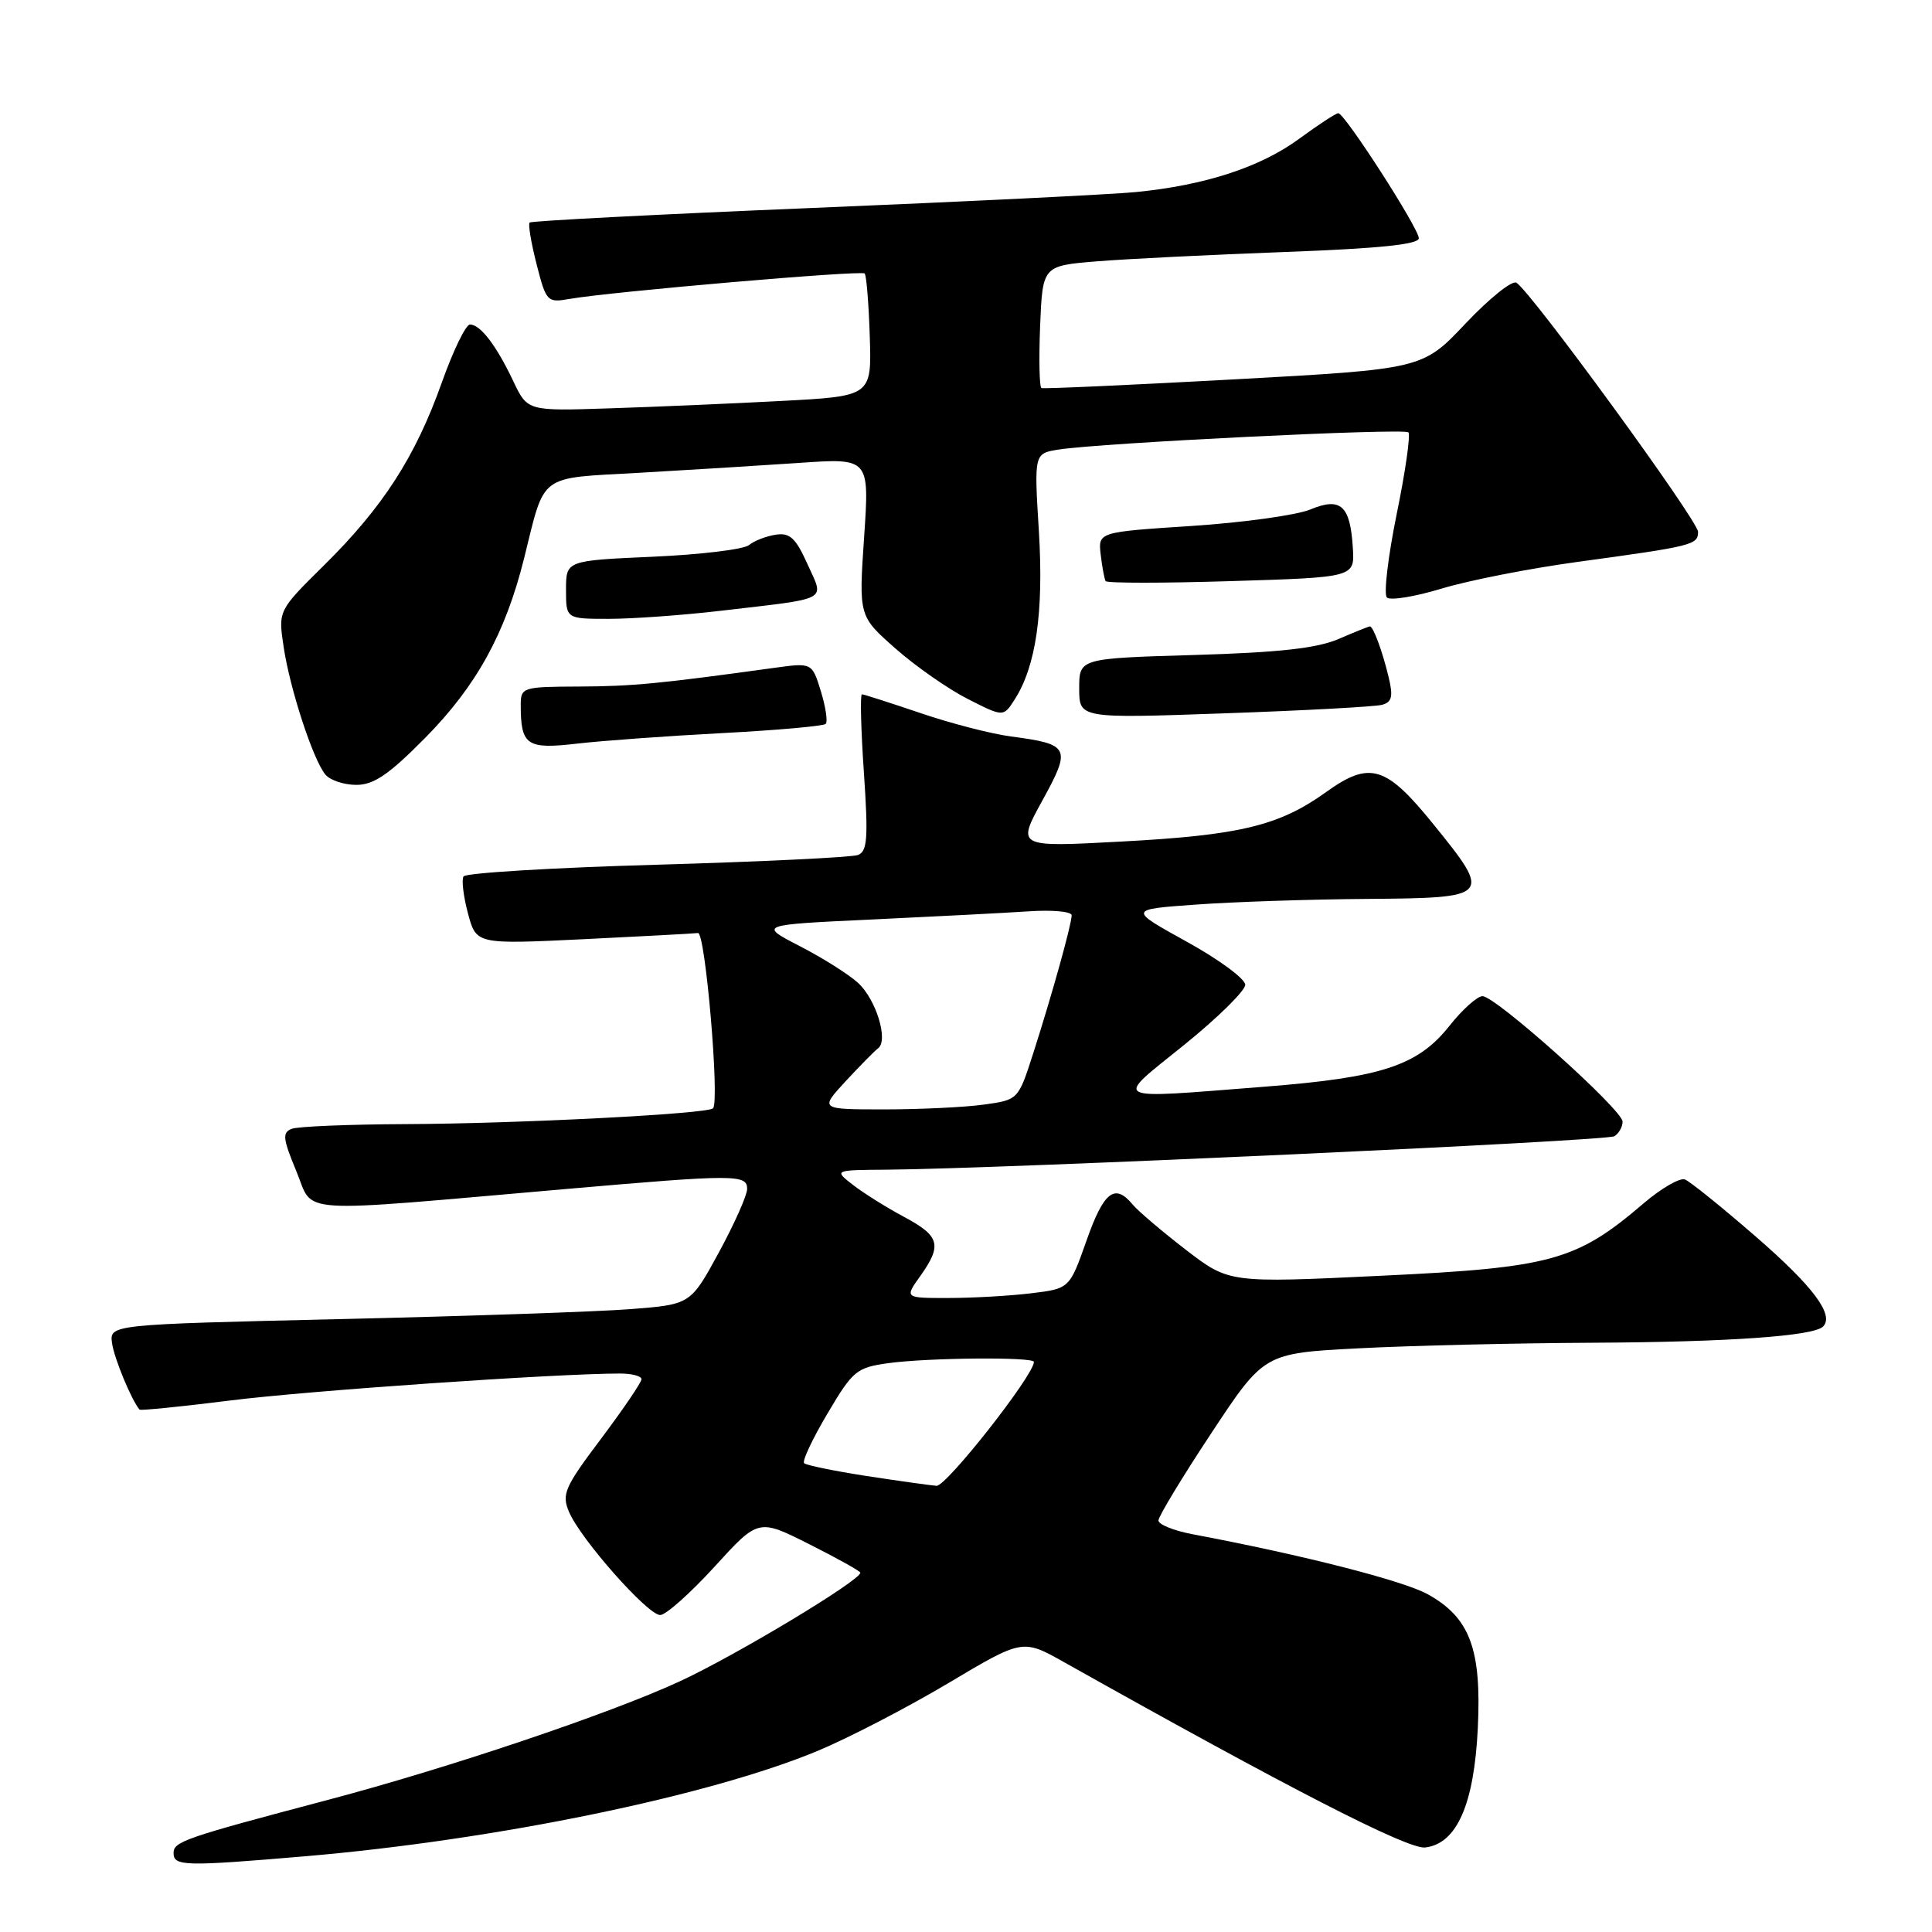 <?xml version="1.0" encoding="UTF-8" standalone="no"?>
<!DOCTYPE svg PUBLIC "-//W3C//DTD SVG 1.1//EN" "http://www.w3.org/Graphics/SVG/1.1/DTD/svg11.dtd" >
<svg xmlns="http://www.w3.org/2000/svg" xmlns:xlink="http://www.w3.org/1999/xlink" version="1.1" viewBox="0 0 256 256">
 <g >
 <path fill="currentColor"
d=" M 40.50 245.96 C 65.71 243.80 93.95 237.99 108.37 231.99 C 112.43 230.30 120.20 226.27 125.63 223.04 C 135.50 217.16 135.50 217.16 141.00 220.25 C 170.90 237.04 186.56 245.07 188.84 244.80 C 193.04 244.31 195.33 239.09 195.82 228.96 C 196.32 218.50 194.77 214.36 189.21 211.26 C 185.98 209.46 172.66 206.05 158.00 203.29 C 155.53 202.82 153.50 202.00 153.50 201.47 C 153.50 200.94 156.65 195.73 160.50 189.91 C 167.50 179.31 167.50 179.31 180.00 178.66 C 186.88 178.30 200.82 177.97 211.00 177.92 C 229.03 177.83 240.29 177.04 241.56 175.78 C 243.09 174.25 240.27 170.47 232.68 163.88 C 228.18 159.97 223.95 156.56 223.27 156.29 C 222.60 156.02 220.14 157.44 217.80 159.44 C 208.89 167.06 205.62 167.97 183.09 169.04 C 162.86 170.01 162.86 170.01 157.13 165.60 C 153.99 163.18 150.81 160.48 150.08 159.60 C 147.71 156.75 146.26 157.88 143.97 164.38 C 141.72 170.75 141.72 170.75 136.61 171.37 C 133.80 171.71 128.88 171.99 125.68 171.99 C 119.86 172.00 119.86 172.00 121.93 169.10 C 124.87 164.96 124.55 163.79 119.75 161.22 C 117.41 159.97 114.38 158.06 113.00 156.99 C 110.50 155.04 110.50 155.04 117.50 154.99 C 133.05 154.86 212.88 151.19 213.90 150.56 C 214.51 150.19 215.00 149.32 215.00 148.62 C 215.00 147.06 198.18 132.00 196.44 132.00 C 195.74 132.00 193.77 133.77 192.06 135.93 C 187.87 141.21 183.10 142.78 167.60 143.99 C 146.72 145.62 147.52 146.03 156.90 138.46 C 161.36 134.86 165.00 131.27 165.00 130.49 C 165.00 129.70 161.51 127.13 157.25 124.78 C 149.50 120.50 149.50 120.50 158.50 119.86 C 163.45 119.50 173.69 119.16 181.25 119.11 C 197.59 118.98 197.72 118.83 189.96 109.25 C 183.65 101.44 181.51 100.79 175.72 104.95 C 169.49 109.42 164.32 110.67 148.58 111.51 C 134.72 112.26 134.72 112.26 138.11 106.09 C 141.98 99.06 141.76 98.62 133.99 97.59 C 131.38 97.25 125.96 95.85 121.95 94.48 C 117.93 93.12 114.45 92.00 114.21 92.00 C 113.96 92.00 114.08 96.66 114.47 102.36 C 115.06 111.04 114.93 112.81 113.69 113.29 C 112.88 113.60 100.90 114.18 87.07 114.58 C 73.25 114.97 61.70 115.67 61.42 116.13 C 61.14 116.58 61.41 118.79 62.01 121.04 C 63.11 125.13 63.11 125.13 77.31 124.45 C 85.11 124.07 91.94 123.70 92.49 123.63 C 93.46 123.50 95.38 145.95 94.48 146.86 C 93.74 147.60 68.59 148.89 53.83 148.95 C 46.31 148.98 39.49 149.26 38.67 149.57 C 37.38 150.07 37.47 150.86 39.27 155.20 C 41.67 160.96 38.29 160.74 75.00 157.55 C 97.38 155.60 99.00 155.60 99.00 157.53 C 99.00 158.38 97.31 162.17 95.25 165.96 C 91.50 172.85 91.50 172.85 83.50 173.47 C 79.10 173.81 61.77 174.40 45.00 174.79 C 14.50 175.50 14.50 175.50 14.85 178.00 C 15.14 180.01 17.41 185.50 18.49 186.78 C 18.62 186.93 24.07 186.38 30.61 185.56 C 40.88 184.27 73.76 182.00 82.18 182.00 C 83.73 182.00 85.00 182.34 85.00 182.75 C 85.00 183.17 82.59 186.71 79.65 190.63 C 74.80 197.07 74.40 197.99 75.40 200.34 C 76.93 203.95 85.82 214.00 87.48 214.00 C 88.23 214.00 91.46 211.12 94.67 207.61 C 100.49 201.22 100.49 201.22 107.24 204.62 C 110.96 206.49 114.00 208.19 114.00 208.39 C 114.00 209.43 97.37 219.43 90.00 222.82 C 80.75 227.09 59.33 234.30 43.50 238.48 C 24.41 243.53 23.00 244.02 23.00 245.53 C 23.00 247.29 24.42 247.33 40.50 245.96 Z  M 56.36 97.75 C 63.13 90.89 66.96 83.94 69.44 74.00 C 72.27 62.61 71.20 63.41 84.66 62.65 C 91.17 62.28 100.71 61.69 105.86 61.34 C 115.21 60.69 115.21 60.69 114.50 71.17 C 113.79 81.64 113.79 81.64 118.64 85.92 C 121.31 88.28 125.63 91.29 128.22 92.61 C 132.95 95.01 132.95 95.01 134.41 92.75 C 137.27 88.34 138.31 81.16 137.66 70.44 C 137.02 60.09 137.02 60.09 140.26 59.57 C 145.82 58.69 186.04 56.71 186.62 57.29 C 186.92 57.59 186.23 62.46 185.07 68.11 C 183.92 73.76 183.33 78.73 183.77 79.17 C 184.20 79.60 187.47 79.07 191.03 77.99 C 194.59 76.91 202.68 75.32 209.00 74.46 C 224.32 72.37 225.00 72.20 225.00 70.47 C 225.00 68.99 202.90 38.67 200.93 37.46 C 200.37 37.11 197.34 39.54 194.20 42.86 C 188.50 48.90 188.50 48.90 163.50 50.27 C 149.75 51.02 138.28 51.54 138.00 51.42 C 137.72 51.30 137.65 47.60 137.82 43.21 C 138.15 35.22 138.15 35.22 145.32 34.63 C 149.27 34.31 160.49 33.75 170.25 33.39 C 182.70 32.93 188.00 32.39 188.00 31.57 C 188.00 30.25 178.18 15.00 177.33 15.00 C 177.02 15.00 174.68 16.53 172.13 18.40 C 167.01 22.16 159.63 24.56 150.50 25.45 C 147.20 25.77 127.87 26.72 107.54 27.56 C 87.21 28.40 70.40 29.27 70.18 29.49 C 69.96 29.70 70.38 32.19 71.10 35.01 C 72.37 39.98 72.51 40.13 75.46 39.61 C 80.86 38.66 114.12 35.79 114.57 36.24 C 114.81 36.48 115.11 40.23 115.25 44.58 C 115.50 52.50 115.50 52.50 103.50 53.13 C 96.90 53.48 86.64 53.92 80.69 54.11 C 69.89 54.47 69.89 54.47 68.00 50.48 C 65.75 45.74 63.65 43.00 62.27 43.00 C 61.72 43.00 60.03 46.49 58.52 50.75 C 55.04 60.52 50.75 67.18 42.98 74.86 C 36.86 80.90 36.86 80.90 37.58 85.70 C 38.41 91.27 41.48 100.67 43.12 102.64 C 43.74 103.39 45.58 104.00 47.22 104.00 C 49.53 104.00 51.54 102.63 56.36 97.75 Z  M 95.69 97.14 C 102.95 96.76 109.12 96.21 109.41 95.92 C 109.70 95.63 109.41 93.69 108.77 91.60 C 107.60 87.80 107.60 87.80 102.55 88.50 C 87.41 90.59 83.83 90.94 76.75 90.97 C 69.23 91.00 69.00 91.07 69.00 93.42 C 69.00 98.76 69.79 99.31 76.41 98.54 C 79.76 98.15 88.44 97.52 95.69 97.14 Z  M 183.14 93.39 C 184.44 93.03 184.62 92.28 184.00 89.72 C 183.18 86.29 181.96 83.00 181.52 83.00 C 181.37 83.00 179.50 83.75 177.37 84.67 C 174.52 85.90 169.47 86.46 158.25 86.79 C 143.00 87.24 143.00 87.24 143.00 91.22 C 143.00 95.20 143.00 95.20 162.25 94.52 C 172.84 94.15 182.24 93.64 183.14 93.39 Z  M 95.43 80.94 C 110.18 79.21 109.23 79.72 106.99 74.74 C 105.44 71.29 104.66 70.56 102.79 70.85 C 101.53 71.04 99.93 71.66 99.24 72.23 C 98.54 72.80 92.81 73.49 86.49 73.77 C 75.00 74.28 75.00 74.28 75.00 78.14 C 75.00 82.00 75.00 82.00 80.68 82.00 C 83.81 82.00 90.45 81.52 95.43 80.94 Z  M 179.26 72.62 C 178.92 66.97 177.66 65.83 173.62 67.51 C 171.82 68.26 164.76 69.24 157.93 69.69 C 145.50 70.50 145.50 70.50 145.85 73.50 C 146.04 75.15 146.34 76.72 146.50 77.00 C 146.67 77.28 154.16 77.28 163.15 77.00 C 179.50 76.50 179.50 76.50 179.26 72.62 Z  M 114.77 195.57 C 110.52 194.91 106.82 194.15 106.55 193.88 C 106.27 193.60 107.66 190.65 109.64 187.31 C 113.02 181.59 113.49 181.21 117.75 180.62 C 123.02 179.90 137.00 179.78 137.00 180.46 C 137.00 182.21 125.39 196.98 124.09 196.88 C 123.22 196.81 119.02 196.22 114.77 195.57 Z  M 112.05 143.27 C 113.95 141.22 115.89 139.25 116.36 138.90 C 117.75 137.85 116.08 132.42 113.70 130.24 C 112.49 129.13 109.03 126.94 106.00 125.38 C 100.50 122.54 100.50 122.54 115.50 121.84 C 123.75 121.45 133.09 120.97 136.25 120.76 C 139.41 120.54 142.00 120.78 142.00 121.28 C 142.00 122.46 139.39 131.84 136.89 139.62 C 134.92 145.74 134.92 145.74 130.32 146.37 C 127.79 146.72 121.87 147.00 117.16 147.00 C 108.61 147.00 108.61 147.00 112.05 143.27 Z "/>
</g>
</svg>